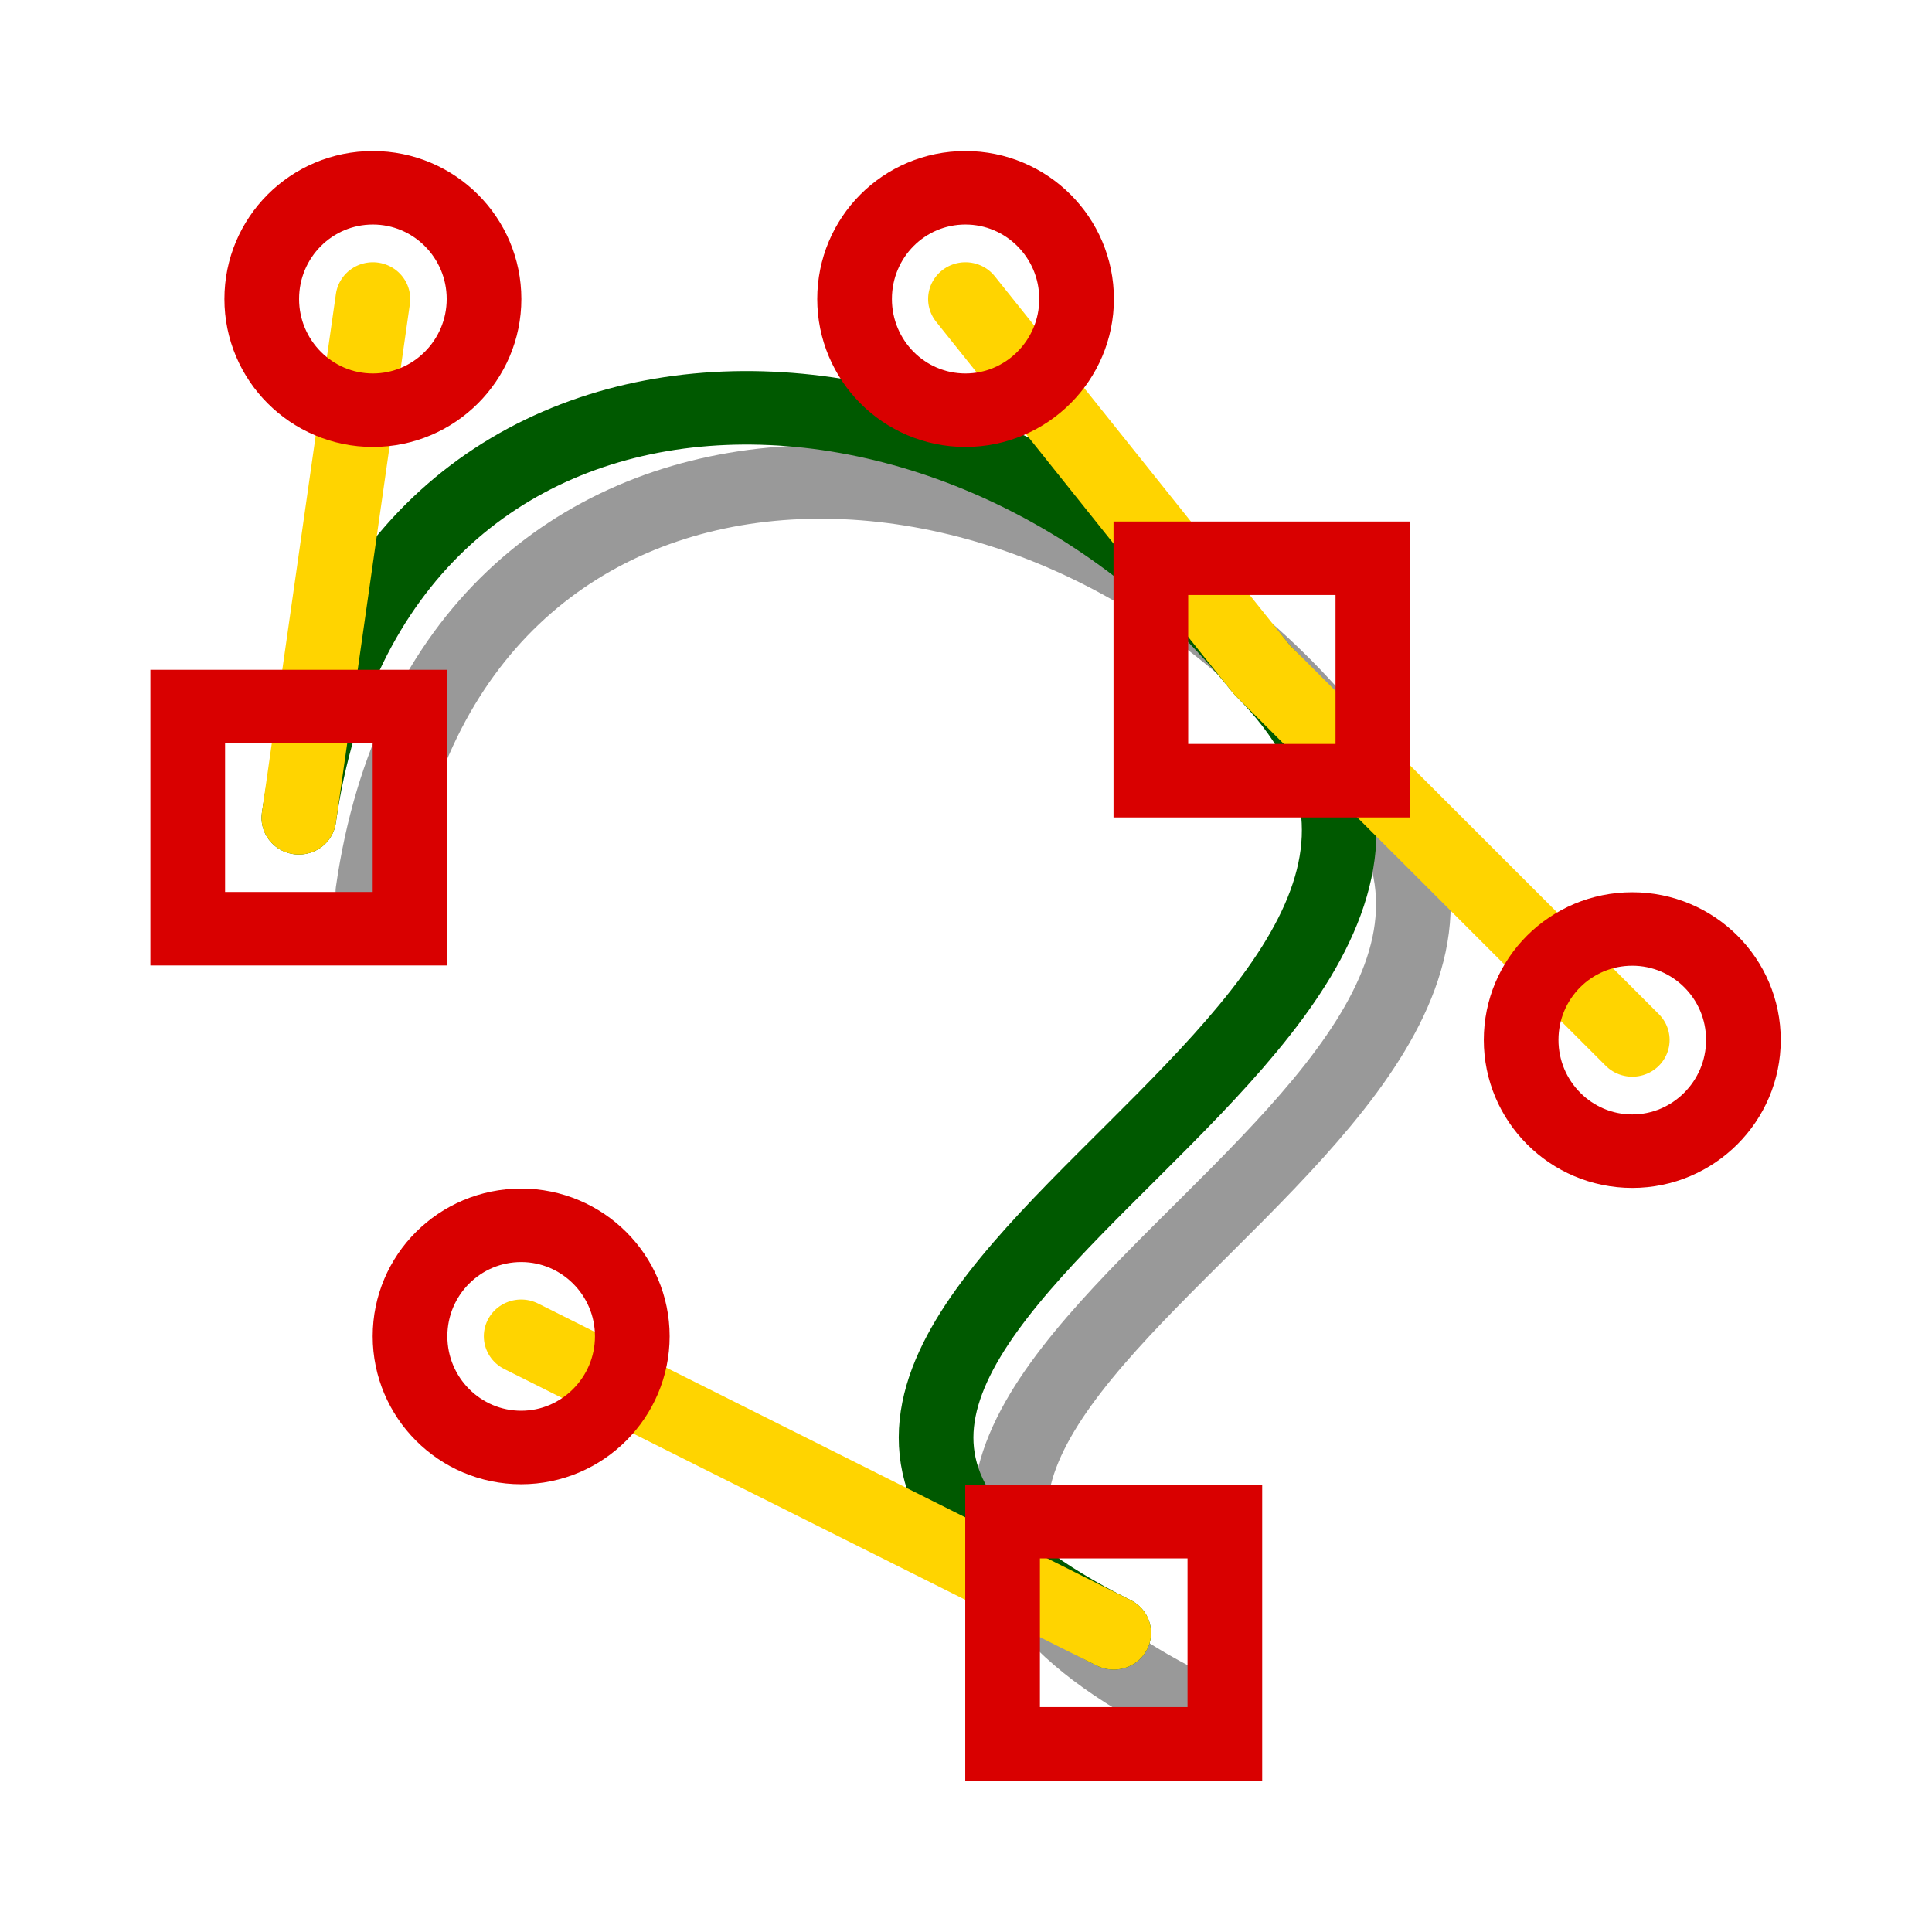 <?xml version="1.0" encoding="UTF-8" standalone="yes"?>
<svg version="1.1" width="64" height="64" color-interpolation="linearRGB"
     xmlns:svg="http://www.w3.org/2000/svg" xmlns="http://www.w3.org/2000/svg">
 <g>
  <path style="fill:none; stroke:#000000; stroke-opacity:0.4; stroke-width:2.795; stroke-linecap:round; stroke-linejoin:round"
        d="M9.31 29.18C12.09 9.45 34.27 9.45 45.36 23.54C59.22 37.63 17.63 48.9 39.81 60.17"
        transform="matrix(0.885,0,0,0.871,4.113,4.13)"
  />
  <path style="fill:none; stroke:#005900; stroke-width:2.795; stroke-linecap:round; stroke-linejoin:round"
        d="M6.54 26.36C9.31 6.63 31.49 6.63 42.58 20.72C56.45 34.81 14.86 46.08 37.04 57.36"
        transform="matrix(0.885,0,0,0.871,4.113,4.13)"
  />
  <path style="fill:none; stroke:#ffd400; stroke-width:2.795; stroke-linecap:round; stroke-linejoin:round"
        d="M31.49 6.63L42.58 20.72L56.45 34.81
           M6.54 26.36L9.31 6.63
           M14.86 46.08L37.04 57.36"
        transform="matrix(0.885,0,0,0.871,4.113,4.13)"
  />
  <path style="fill:none; stroke:#d90000; stroke-width:2.795"
        d="M2.38 22.13V30.58H10.7V22.13H2.38z"
        transform="matrix(0.885,0,0,0.871,4.113,4.13)"
  />
  <path style="fill:none; stroke:#d90000; stroke-width:2.795"
        d="M38.43 16.49V24.95H46.74V16.49H38.43z"
        transform="matrix(0.885,0,0,0.871,4.113,4.13)"
  />
  <path style="fill:none; stroke:#d90000; stroke-width:2.795"
        d="M32.88 53.13V61.58H41.2V53.13H32.88z"
        transform="matrix(0.885,0,0,0.871,4.113,4.13)"
  />
  <path style="fill:none; stroke:#d90000; stroke-width:2.795"
        d="M9.31 2.4C7.01 2.4 5.15 4.29 5.15 6.63C5.15 8.96 7.01 10.86 9.31 10.86C11.6 10.86 13.47 8.96 13.47 6.63C13.47 4.29 11.6 2.4 9.31 2.4z"
        transform="matrix(0.885,0,0,0.871,4.113,4.13)"
  />
  <path style="fill:none; stroke:#d90000; stroke-width:2.795"
        d="M31.49 2.4C29.19 2.4 27.34 4.29 27.34 6.63C27.34 8.96 29.19 10.86 31.49 10.86C33.78 10.86 35.65 8.96 35.65 6.63C35.65 4.29 33.78 2.4 31.49 2.4z"
        transform="matrix(0.885,0,0,0.871,4.113,4.13)"
  />
  <path style="fill:none; stroke:#d90000; stroke-width:2.795"
        d="M56.45 30.59C54.15 30.59 52.29 32.47 52.29 34.81C52.29 37.14 54.15 39.04 56.45 39.04C58.74 39.04 60.61 37.14 60.61 34.81C60.61 32.47 58.74 30.59 56.45 30.59z"
        transform="matrix(0.885,0,0,0.871,4.113,4.13)"
  />
  <path style="fill:none; stroke:#d90000; stroke-width:2.795"
        d="M14.86 41.86C12.56 41.86 10.7 43.75 10.7 46.08C10.7 48.41 12.56 50.31 14.86 50.31C17.15 50.31 19.02 48.41 19.02 46.08C19.02 43.75 17.15 41.86 14.86 41.86z"
        transform="matrix(0.885,0,0,0.871,4.113,4.13)"
  />
 </g>
</svg>
